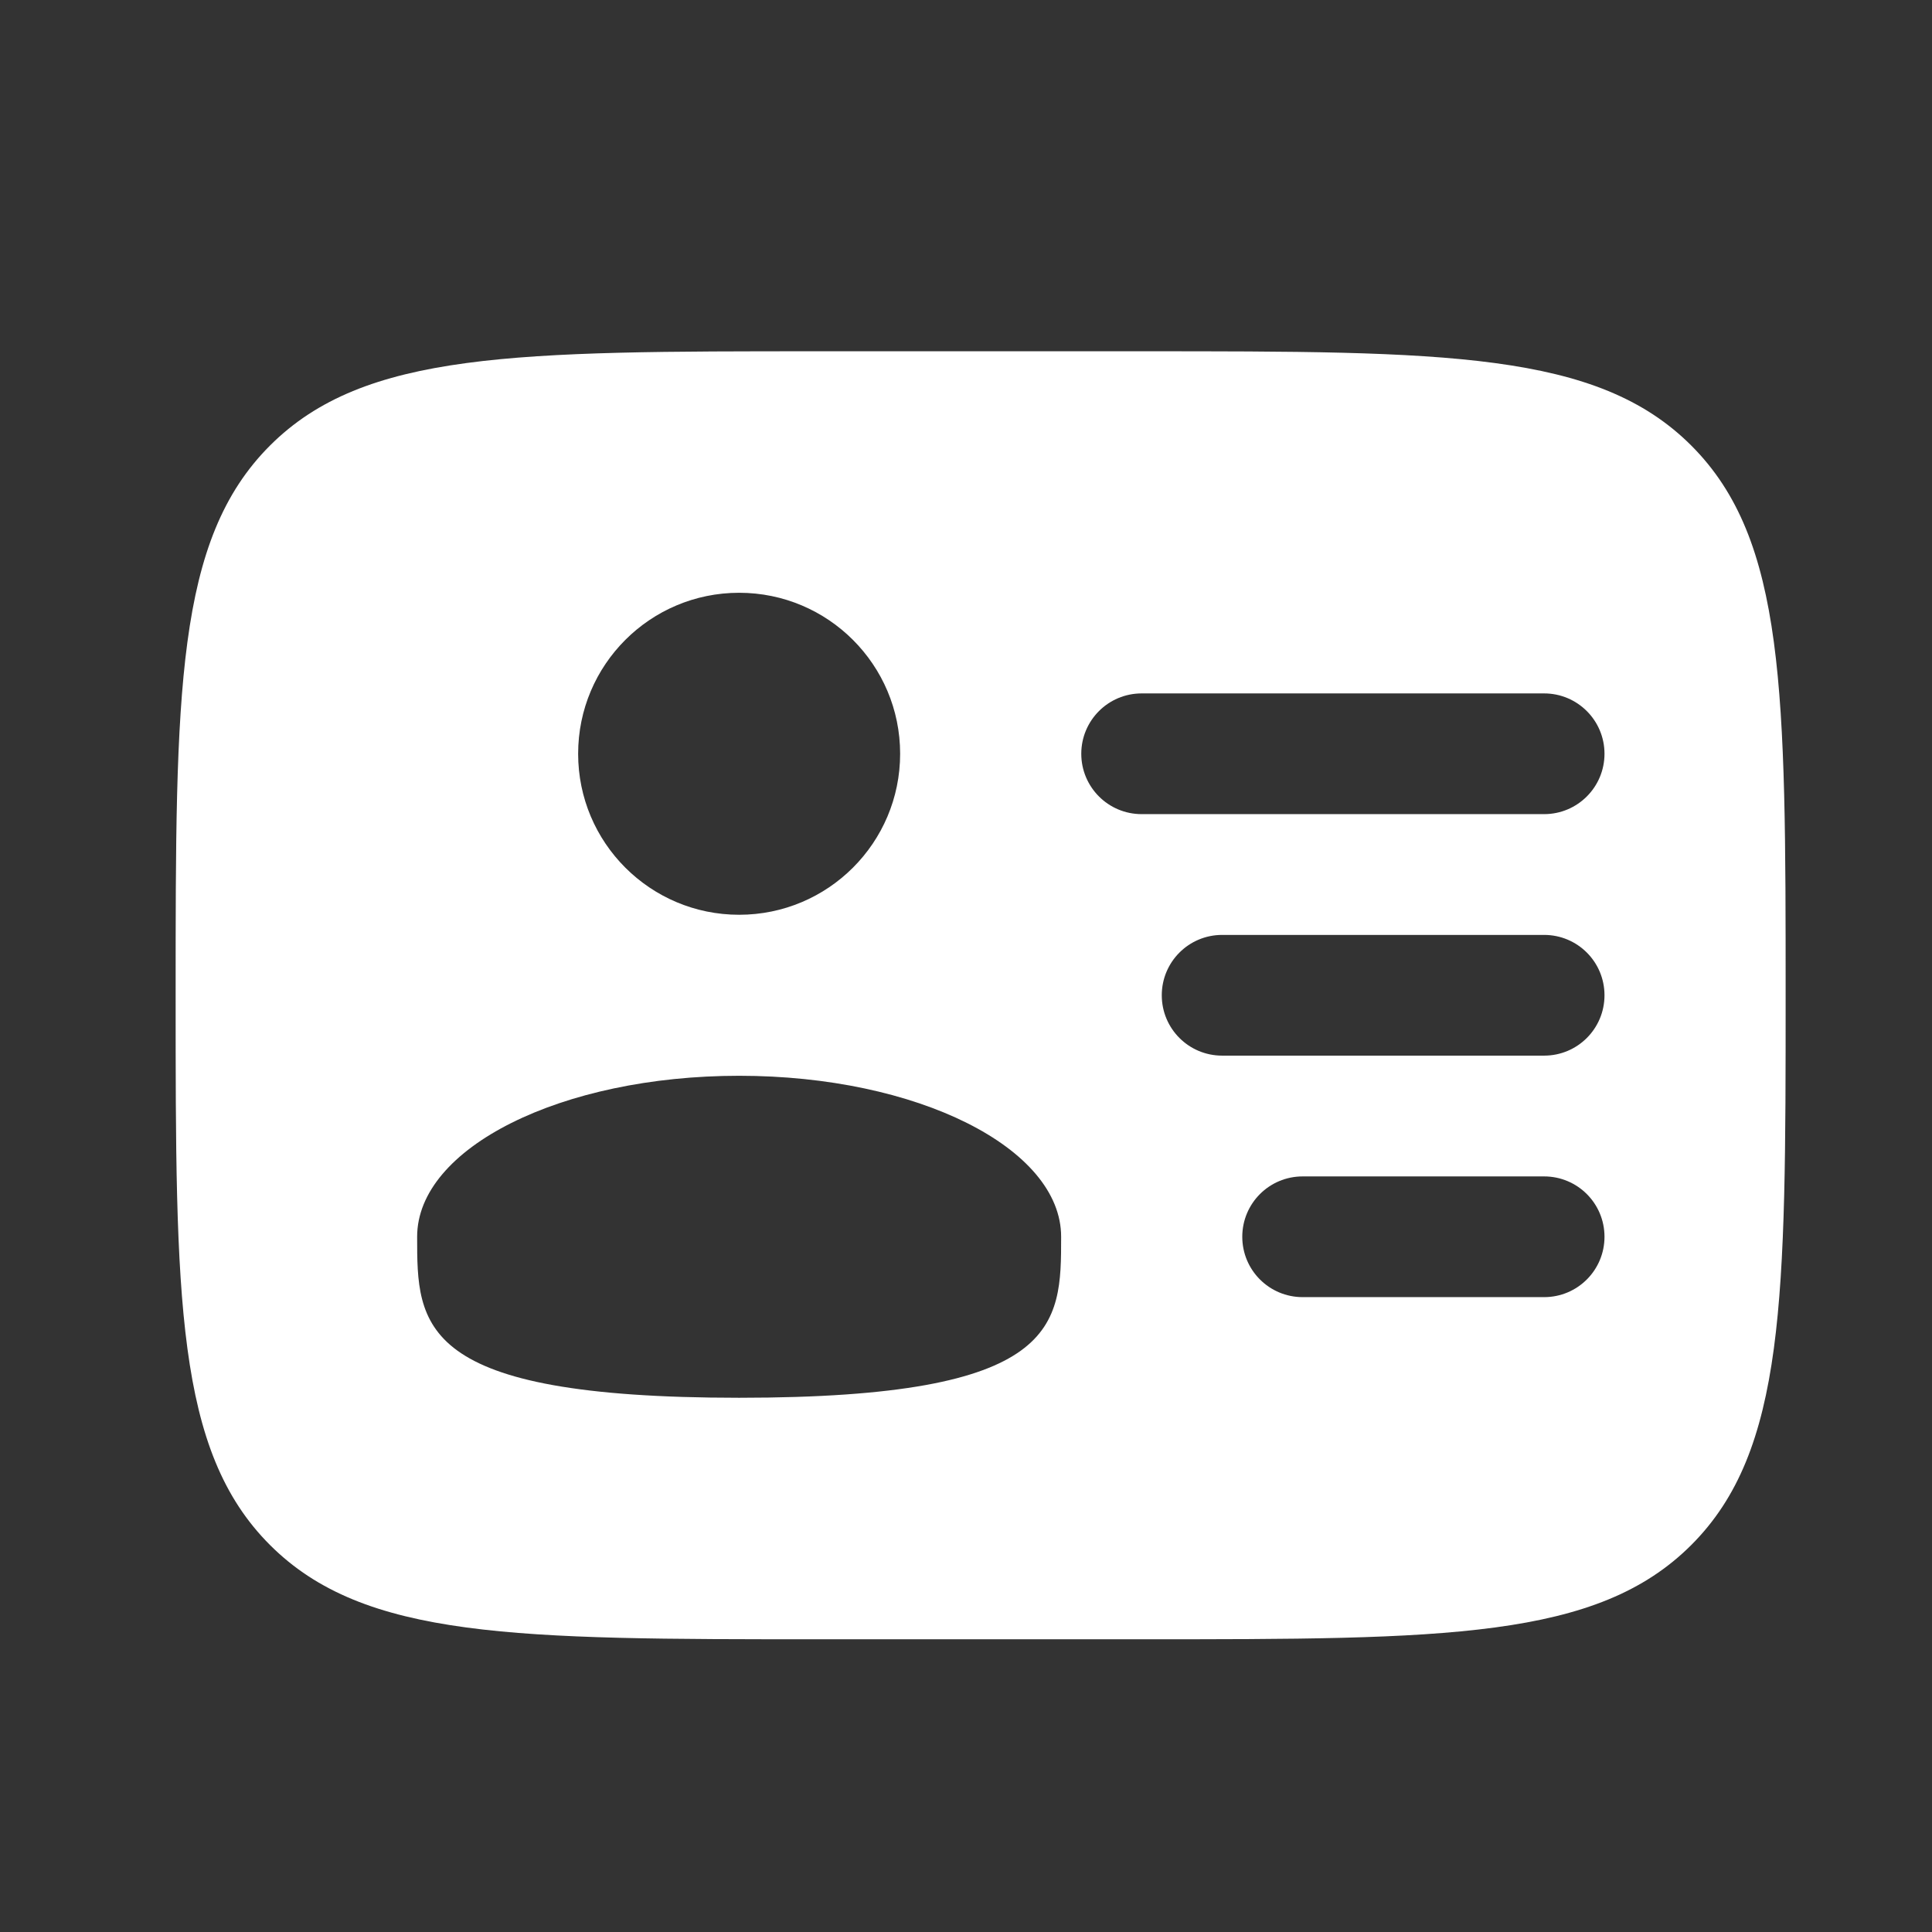 <svg width="33" height="33" viewBox="0 0 33 33" fill="none" xmlns="http://www.w3.org/2000/svg">
<rect x="0" y="0" width="33" height="33" fill="#333333" stroke="none"/>
<path fill-rule="evenodd" clip-rule="evenodd" d="M14 6H19.5C24.685 6 27.278 6 28.889 7.611C30.5 9.222 30.5 11.815 30.5 17C30.5 22.185 30.5 24.778 28.889 26.389C27.278 28 24.685 28 19.5 28H14C8.815 28 6.222 28 4.611 26.389C3 24.778 3 22.185 3 17C3 11.815 3 9.222 4.611 7.611C6.222 6 8.815 6 14 6ZM18.469 12.875C18.469 12.306 18.93 11.844 19.5 11.844H26.375C26.945 11.844 27.406 12.306 27.406 12.875C27.406 13.444 26.945 13.906 26.375 13.906H19.5C18.93 13.906 18.469 13.444 18.469 12.875ZM19.844 17C19.844 16.43 20.305 15.969 20.875 15.969H26.375C26.945 15.969 27.406 16.43 27.406 17C27.406 17.57 26.945 18.031 26.375 18.031H20.875C20.305 18.031 19.844 17.57 19.844 17ZM21.219 21.125C21.219 20.555 21.68 20.094 22.25 20.094H26.375C26.945 20.094 27.406 20.555 27.406 21.125C27.406 21.695 26.945 22.156 26.375 22.156H22.25C21.68 22.156 21.219 21.695 21.219 21.125ZM15.375 12.875C15.375 14.394 14.144 15.625 12.625 15.625C11.106 15.625 9.875 14.394 9.875 12.875C9.875 11.356 11.106 10.125 12.625 10.125C14.144 10.125 15.375 11.356 15.375 12.875ZM12.625 23.875C18.125 23.875 18.125 22.644 18.125 21.125C18.125 19.606 15.663 18.375 12.625 18.375C9.587 18.375 7.125 19.606 7.125 21.125C7.125 22.644 7.125 23.875 12.625 23.875Z" fill="white"/>
</svg>
